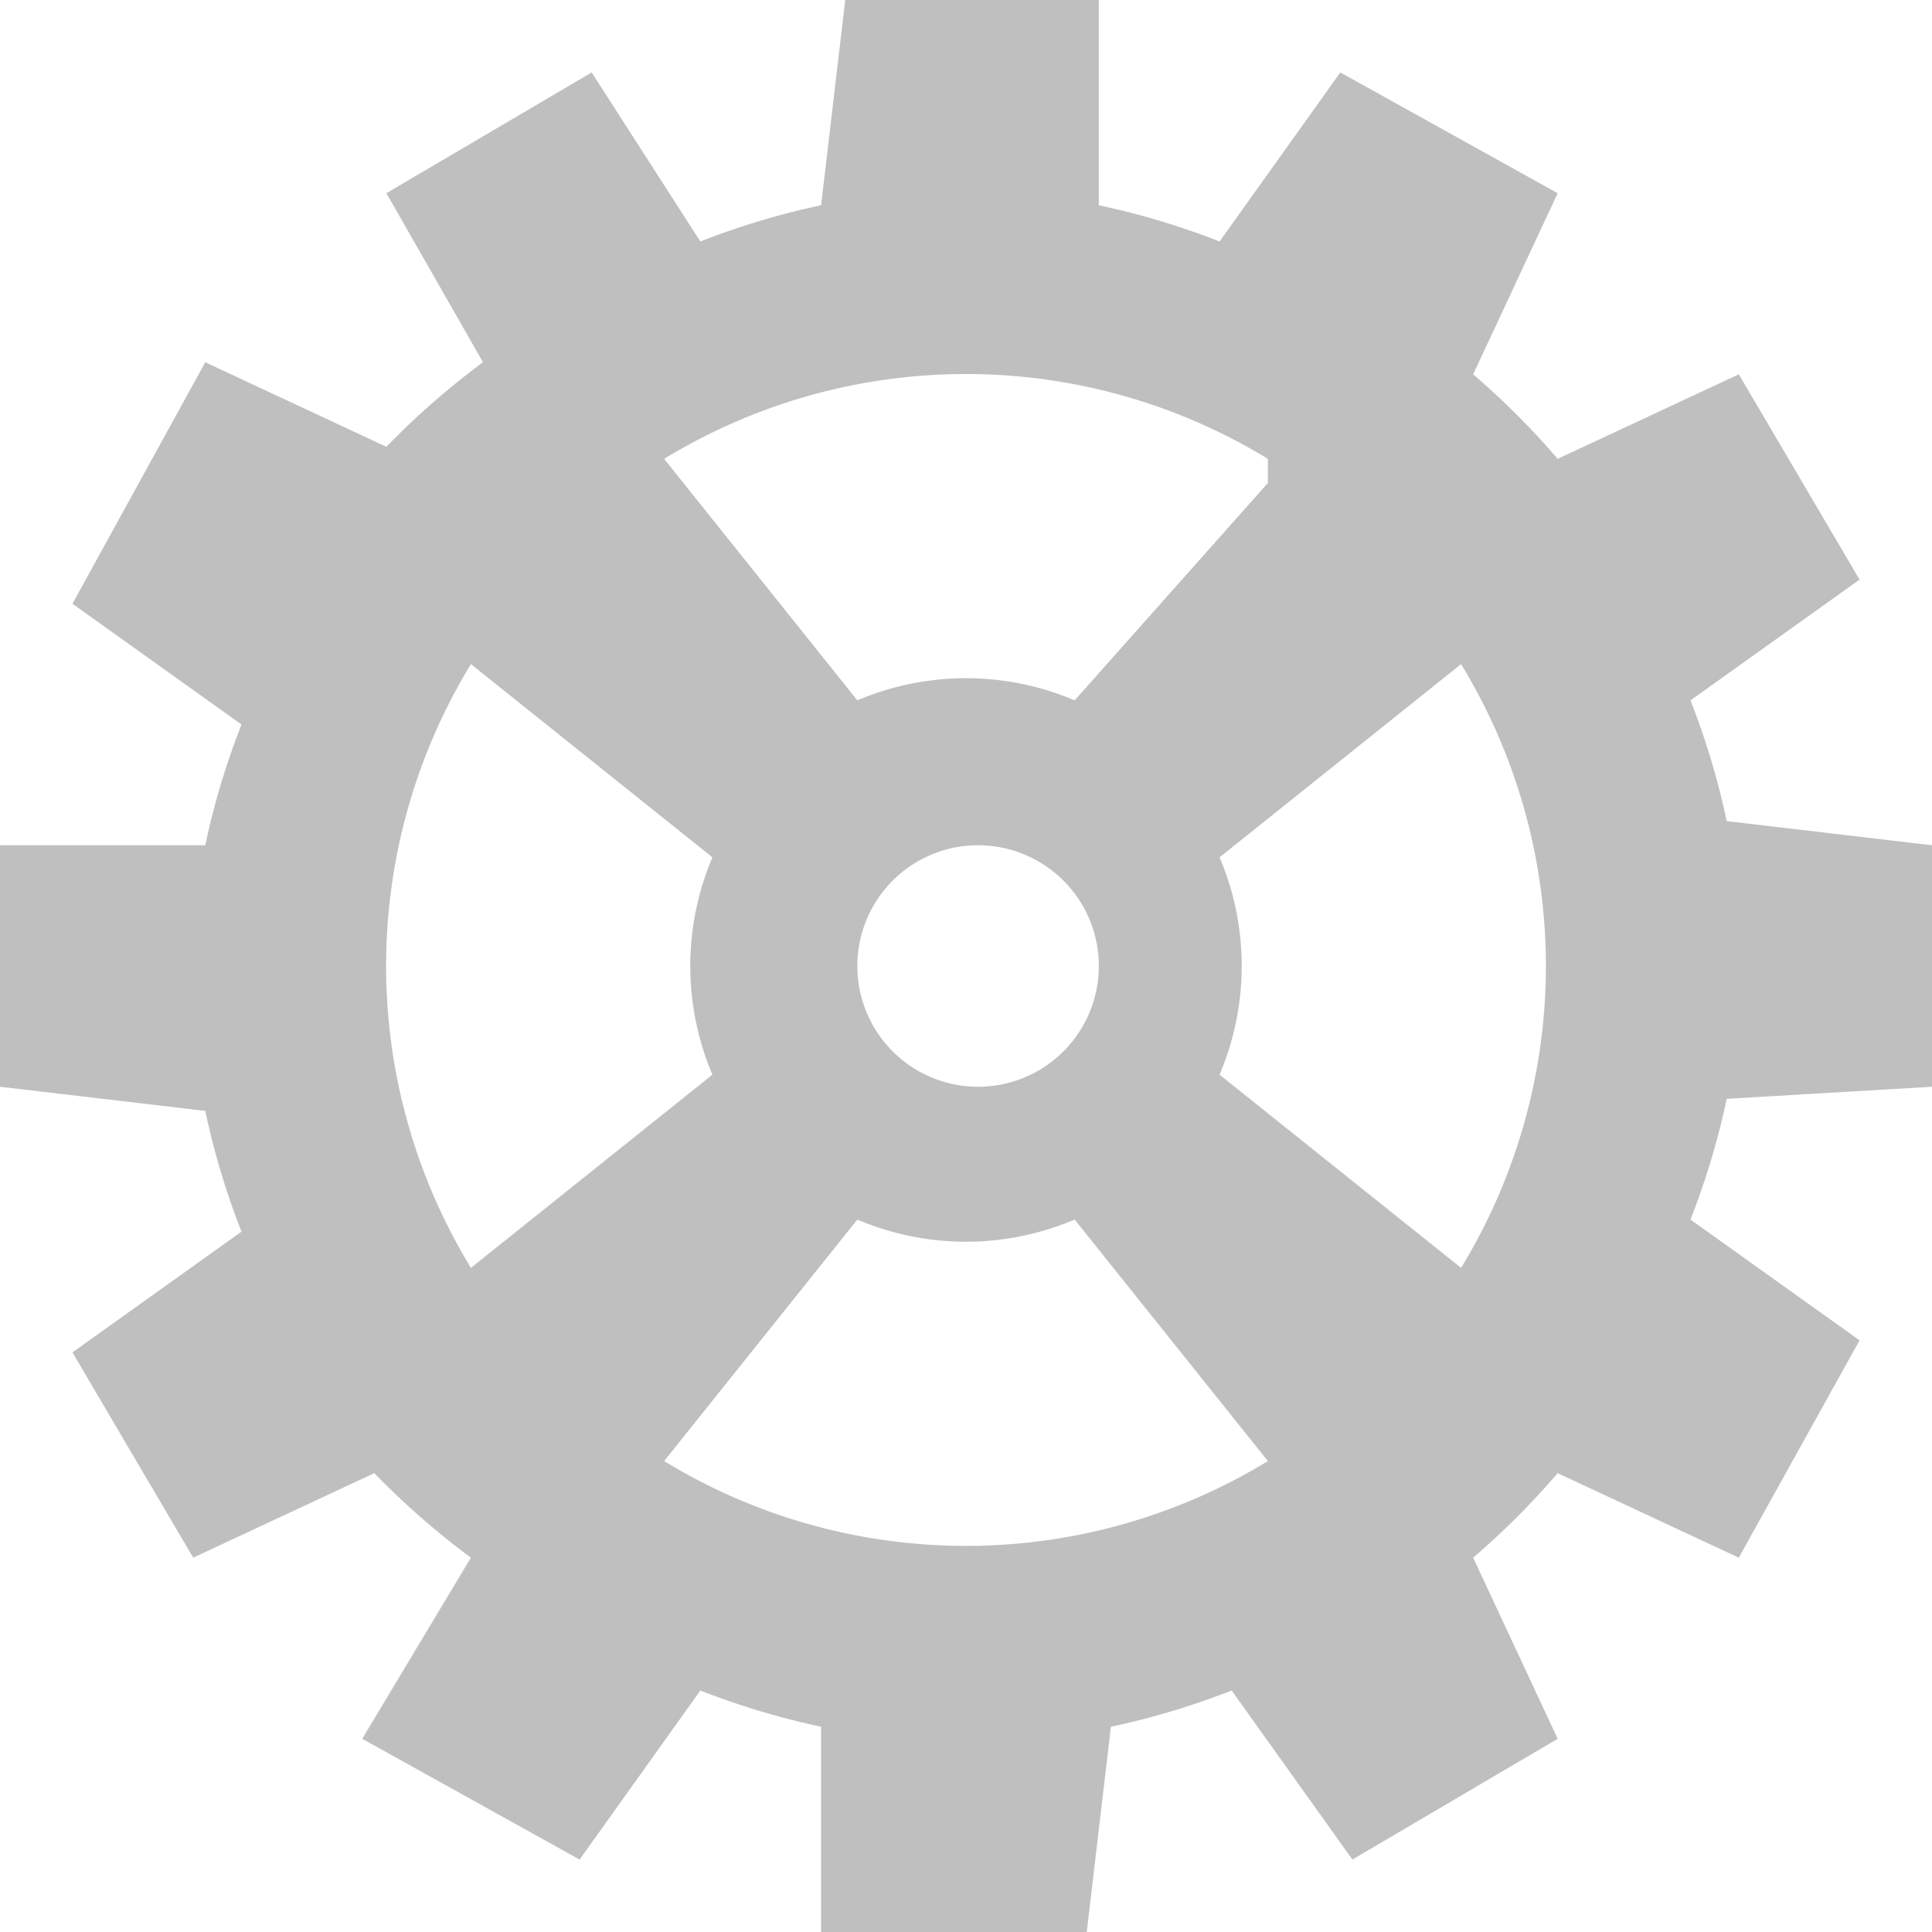 <svg xmlns="http://www.w3.org/2000/svg" viewBox="0 0 16 16">
    <path fill="#bfbfbf"
          d="M16 9V7l-1.7-.2a6.4 6.4 0 00-.3-1l1.4-1-1-1.7-1.5.7a6.5 6.5 0 00-.7-.7l.7-1.5-1.8-1-1 1.4a6.3 6.3 0 00-1-.3V0H7l-.2 1.7a6.3 6.3 0 00-1 .3L4.9.6l-1.7 1L4 3a6.5 6.5 0 00-.8.7l-1.5-.7L.6 5l1.4 1a6.3 6.3 0 00-.3 1H0V9l1.7.2a6.3 6.3 0 00.3 1l-1.4 1 1 1.7 1.5-.7a6.5 6.5 0 00.8.7L3 14.4l1.8 1 1-1.4a6.4 6.4 0 001 .3V16H9l.2-1.7a6.3 6.3 0 001-.3l1 1.4 1.7-1-.7-1.5a6.5 6.5 0 00.7-.7l1.5.7 1-1.8-1.4-1a6.4 6.4 0 00.3-1zm-5.5-5L8.9 5.8a2.3 2.3 0 00-1.8 0l-1.6-2a4.8 4.8 0 015 0zM9.1 8a1 1 0 11-1-1 1 1 0 011 1zm-5.2 2.5a4.8 4.8 0 010-5l2 1.6a2.3 2.3 0 000 1.8zm1.6 1.6l1.6-2a2.3 2.3 0 001.8 0l1.6 2a4.8 4.8 0 01-5 0zm6.6-1.6l-2-1.6a2.3 2.3 0 000-1.8l2-1.6a4.8 4.8 0 010 5z"/>
</svg>
